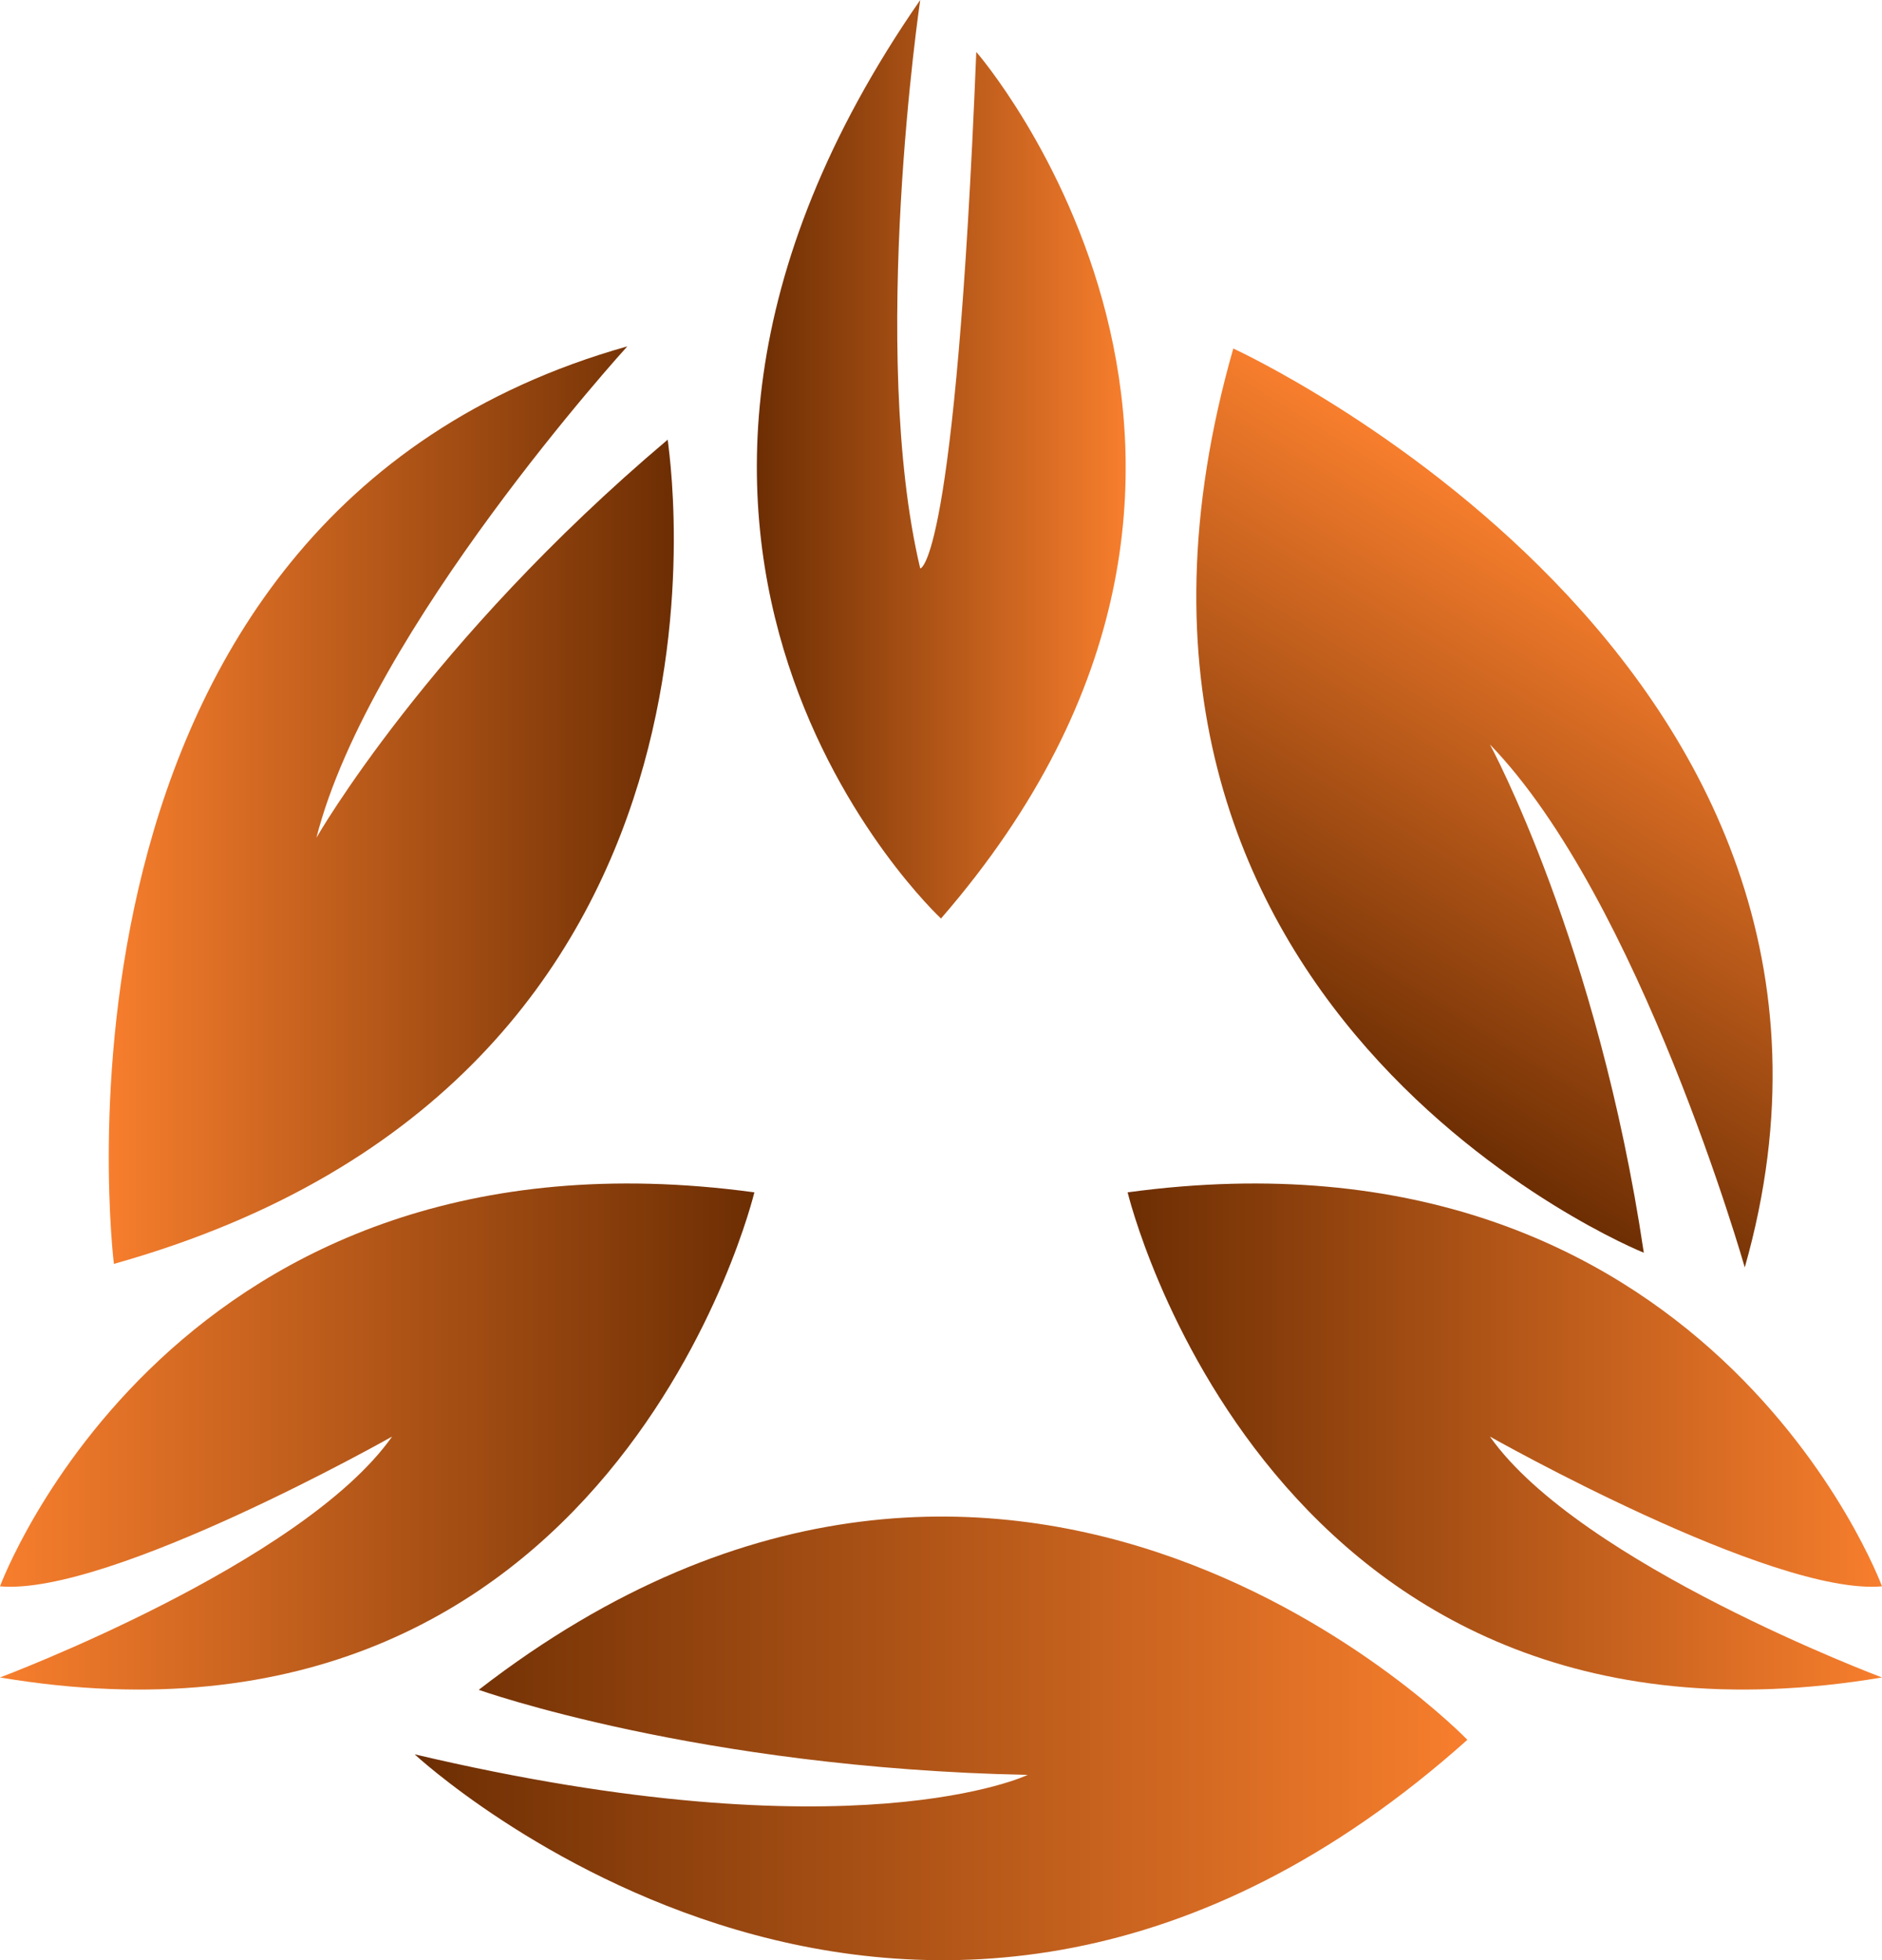 <svg data-name="Слой 1" xmlns="http://www.w3.org/2000/svg" xmlns:xlink="http://www.w3.org/1999/xlink" viewBox="0 0 96 100"><defs><linearGradient id="a" x1="5.55" y1="41.07" x2="34.38" y2="41.07" gradientUnits="userSpaceOnUse"><stop offset="0" stop-color="#f77e2d"/><stop offset="1" stop-color="#6d2e03"/></linearGradient><linearGradient id="b" x1="59.67" y1="-118.92" x2="88.52" y2="-118.92" gradientTransform="rotate(121.71 29.818 -38.04)" xlink:href="#a"/><linearGradient id="c" x1="0" y1="73.29" x2="38.48" y2="73.29" xlink:href="#a"/><linearGradient id="d" x1="31.49" y1="73.29" x2="69.98" y2="73.29" gradientTransform="matrix(-1 0 0 1 127.49 0)" xlink:href="#a"/><linearGradient id="e" x1="74.85" y1="88.69" x2="21.15" y2="88.69" xlink:href="#a"/><linearGradient id="f" x1="57.42" y1="23.43" x2="38.61" y2="23.43" xlink:href="#a"/></defs><path d="M5.81 64.48S1.06 26.39 32 17.67c0 0-13.16 14.44-15.86 25.07 0 0 5.71-10 17.92-20.31-.06 0 5.53 32.57-28.25 42.05z" fill="url(#a)"/><path d="M62.91 17.78S97.79 33.75 89 64.66c0 0-5.36-18.8-13-26.68 0 0 5.5 10.12 7.85 25.93-.03 0-30.6-12.37-20.94-46.13z" fill="url(#b)"/><path d="M0 80.93s8.88-24.12 38.48-20.1c0 0-7.18 30-38.48 24.75 0 0 15.41-5.78 20-12.29 0 0-14.4 8.14-20 7.64z" fill="url(#c)"/><path d="M96 80.93s-8.88-24.12-38.48-20.1c0 0 7.18 30 38.48 24.75 0 0-15.41-5.78-20-12.29 0 0 14.4 8.14 20 7.64z" fill="url(#d)"/><path d="M21.15 89.5s25.9 24.12 53.7-.74c0 0-22.94-23.83-50.43-2.55 0 0 11.21 4 28 4.34.02 0-8.86 4.24-31.27-1.05z" fill="url(#e)"/><path d="M48 46.86S27.59 27.93 46.94 0c0 0-2.64 17.88 0 29 0 0 1.8 0 2.86-26.35 0-.01 18.29 21.05-1.8 44.21z" fill="url(#f)"/></svg>